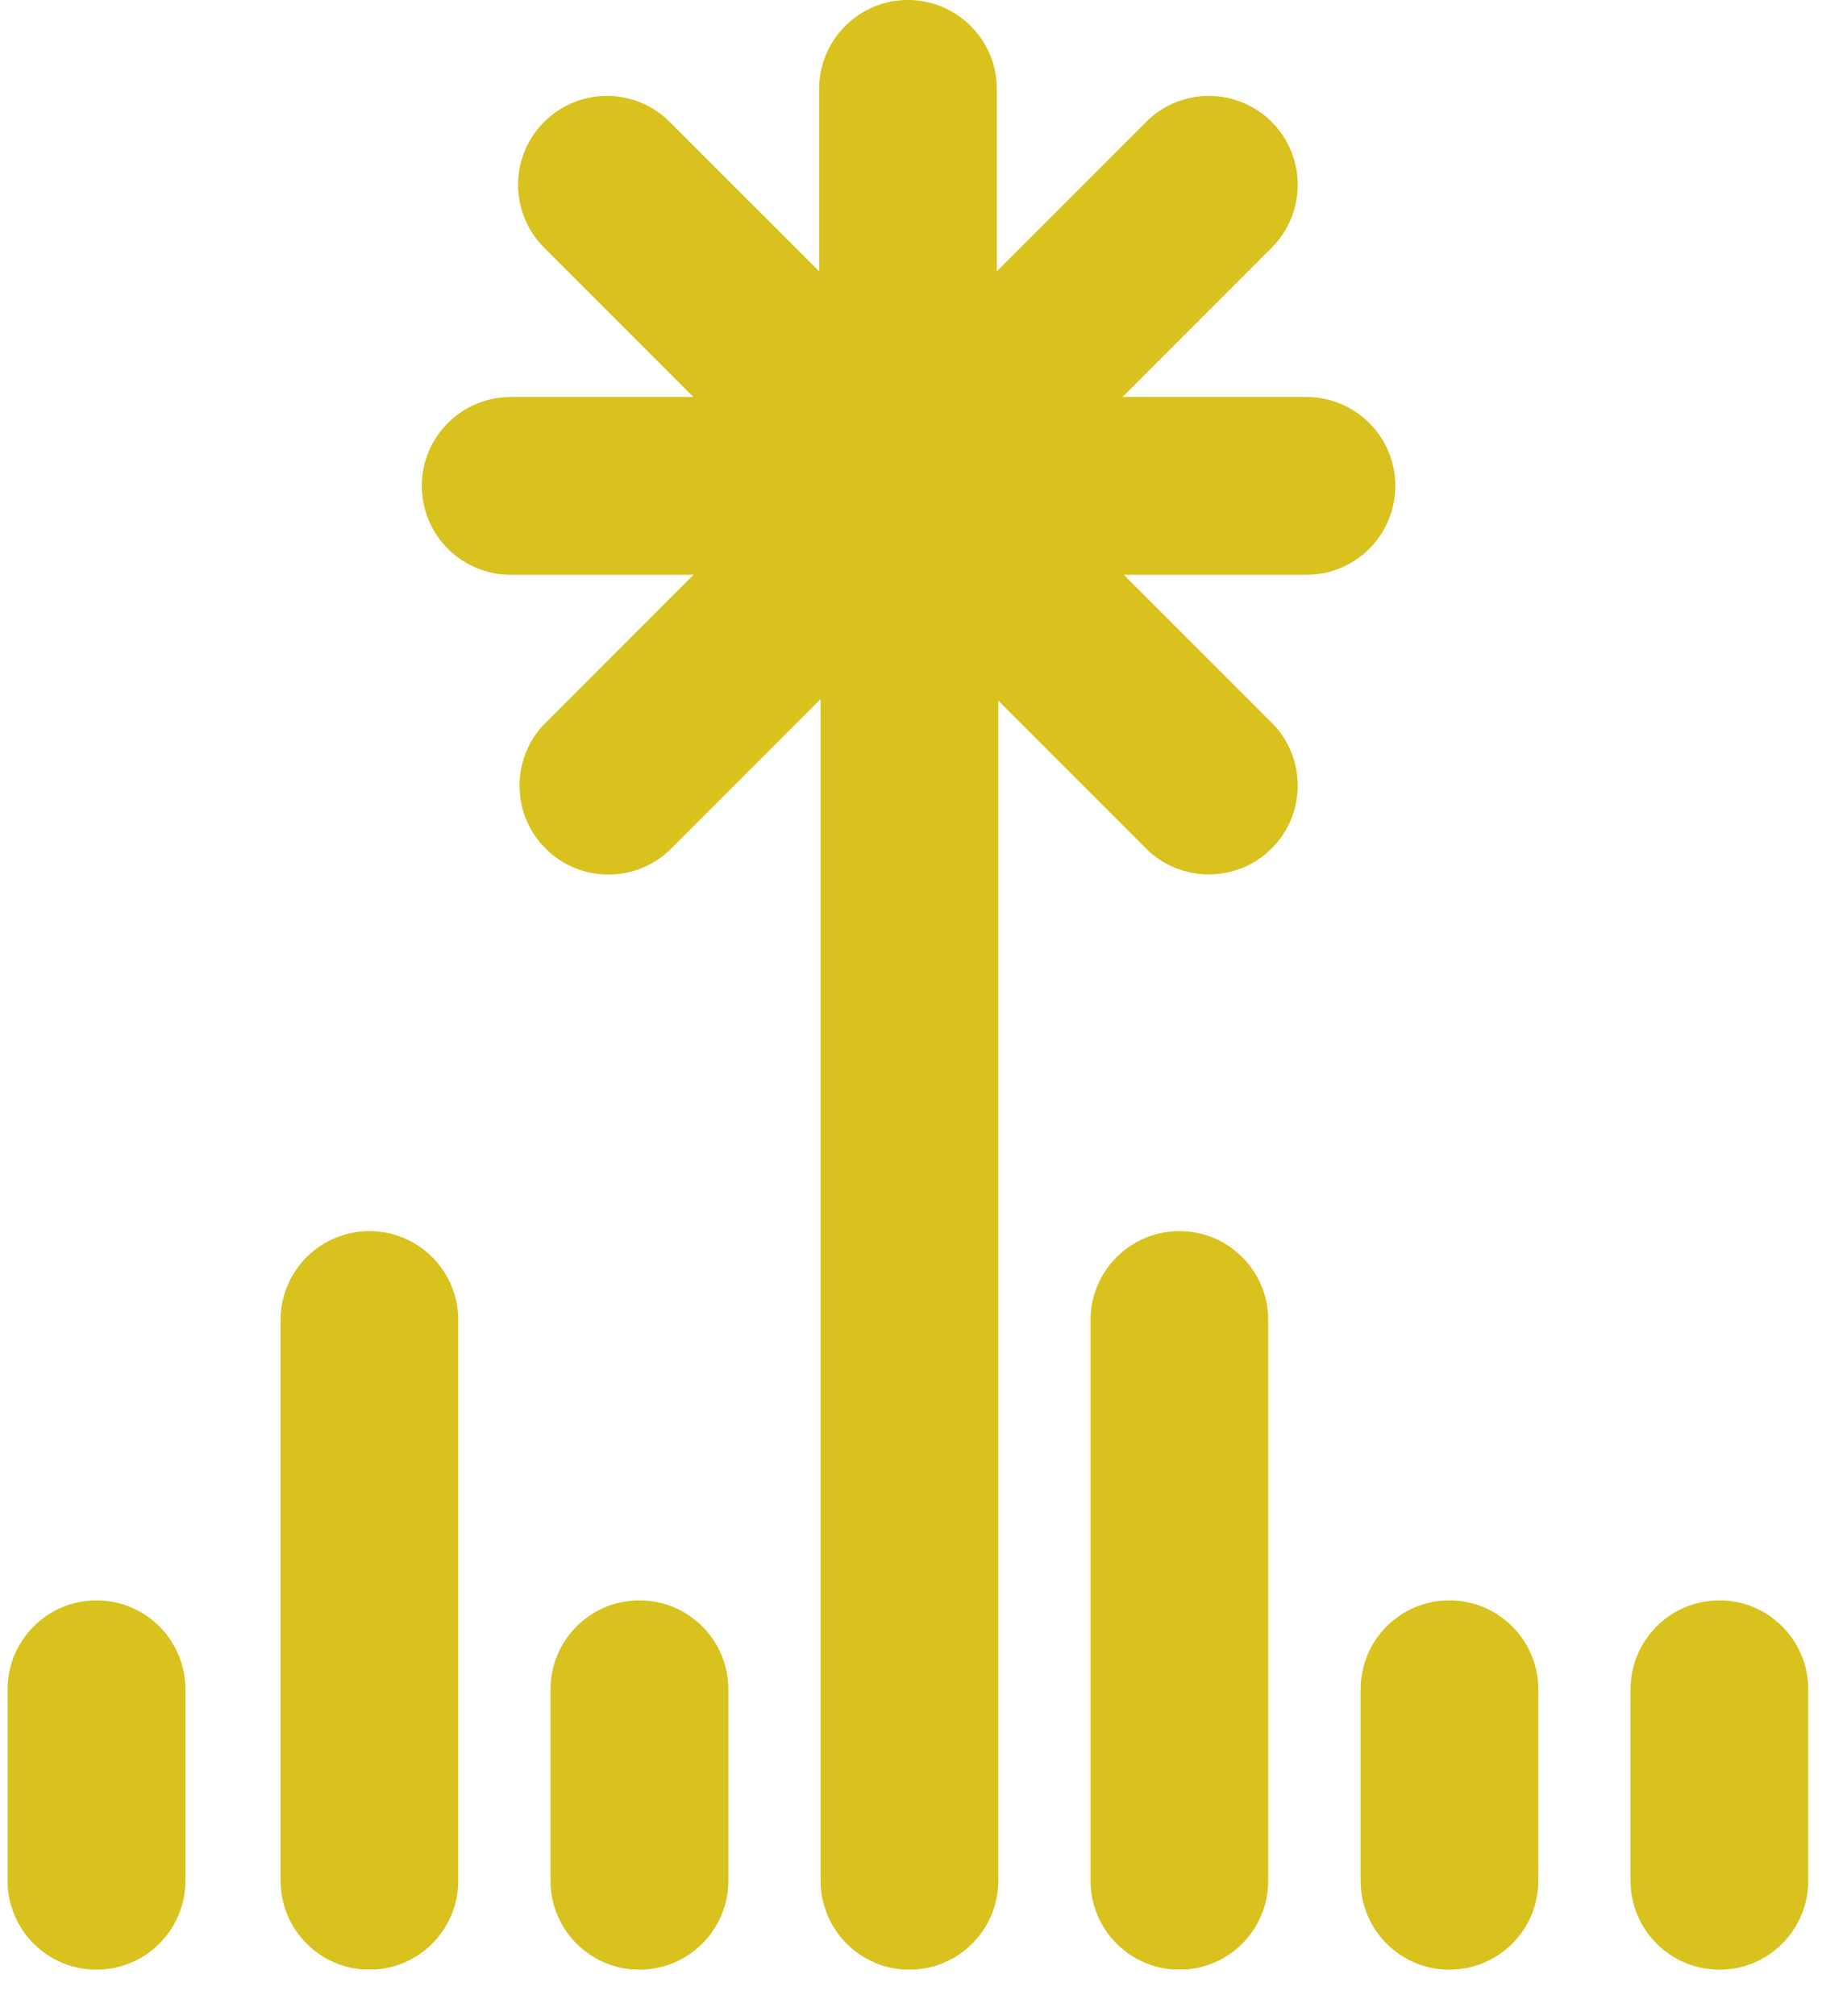 <svg xmlns="http://www.w3.org/2000/svg" xmlns:xlink="http://www.w3.org/1999/xlink" width="66" zoomAndPan="magnify" viewBox="0 0 49.5 54" height="72" preserveAspectRatio="xMidYMid meet" version="1.0"><defs><clipPath id="6c35ffefae"><path d="M 0.203 42.863 L 4.969 42.863 L 4.969 52.762 L 0.203 52.762 Z M 0.203 42.863 " clip-rule="nonzero"/></clipPath><clipPath id="73e003dca2"><path d="M 2.586 42.863 C 3.902 42.863 4.969 43.93 4.969 45.246 L 4.969 50.371 C 4.969 51.688 3.902 52.754 2.586 52.754 C 1.27 52.754 0.203 51.688 0.203 50.371 L 0.203 45.246 C 0.203 43.93 1.27 42.863 2.586 42.863 Z M 2.586 42.863 " clip-rule="nonzero"/></clipPath><clipPath id="8adf4c9f3e"><path d="M 7.52 32.973 L 12.281 32.973 L 12.281 52.77 L 7.52 52.77 Z M 7.52 32.973 " clip-rule="nonzero"/></clipPath><clipPath id="d95f7f2dcb"><path d="M 9.902 32.973 C 11.215 32.973 12.281 34.039 12.281 35.352 L 12.281 50.371 C 12.281 51.688 11.215 52.754 9.902 52.754 C 8.586 52.754 7.52 51.688 7.52 50.371 L 7.52 35.352 C 7.52 34.039 8.586 32.973 9.902 32.973 Z M 9.902 32.973 " clip-rule="nonzero"/></clipPath><clipPath id="8d40ca6cbf"><path d="M 14.754 42.863 L 19.52 42.863 L 19.52 52.762 L 14.754 52.762 Z M 14.754 42.863 " clip-rule="nonzero"/></clipPath><clipPath id="7a0f6306cd"><path d="M 17.137 42.863 C 18.453 42.863 19.52 43.93 19.52 45.246 L 19.52 50.371 C 19.52 51.688 18.453 52.754 17.137 52.754 C 15.82 52.754 14.754 51.688 14.754 50.371 L 14.754 45.246 C 14.754 43.93 15.82 42.863 17.137 42.863 Z M 17.137 42.863 " clip-rule="nonzero"/></clipPath><clipPath id="6232441da7"><path d="M 21.992 13.016 L 26.754 13.016 L 26.754 52.758 L 21.992 52.758 Z M 21.992 13.016 " clip-rule="nonzero"/></clipPath><clipPath id="75971c0053"><path d="M 24.371 13.016 C 25.688 13.016 26.754 14.078 26.754 15.395 L 26.754 50.371 C 26.754 51.688 25.688 52.754 24.371 52.754 C 23.059 52.754 21.992 51.688 21.992 50.371 L 21.992 15.395 C 21.992 14.078 23.059 13.016 24.371 13.016 Z M 24.371 13.016 " clip-rule="nonzero"/></clipPath><clipPath id="0349759640"><path d="M 29.227 32.973 L 33.988 32.973 L 33.988 52.77 L 29.227 52.77 Z M 29.227 32.973 " clip-rule="nonzero"/></clipPath><clipPath id="1c9ee6a666"><path d="M 31.609 32.973 C 32.926 32.973 33.988 34.039 33.988 35.352 L 33.988 50.371 C 33.988 51.688 32.926 52.754 31.609 52.754 C 30.293 52.754 29.227 51.688 29.227 50.371 L 29.227 35.352 C 29.227 34.039 30.293 32.973 31.609 32.973 Z M 31.609 32.973 " clip-rule="nonzero"/></clipPath><clipPath id="037f50808a"><path d="M 36.465 42.863 L 41.227 42.863 L 41.227 52.762 L 36.465 52.762 Z M 36.465 42.863 " clip-rule="nonzero"/></clipPath><clipPath id="9d2be10d75"><path d="M 38.844 42.863 C 40.16 42.863 41.227 43.93 41.227 45.246 L 41.227 50.371 C 41.227 51.688 40.16 52.754 38.844 52.754 C 37.527 52.754 36.465 51.688 36.465 50.371 L 36.465 45.246 C 36.465 43.93 37.527 42.863 38.844 42.863 Z M 38.844 42.863 " clip-rule="nonzero"/></clipPath><clipPath id="987bfdbb0b"><path d="M 43.699 42.863 L 48.461 42.863 L 48.461 52.762 L 43.699 52.762 Z M 43.699 42.863 " clip-rule="nonzero"/></clipPath><clipPath id="ef31ae08a4"><path d="M 46.082 42.863 C 47.395 42.863 48.461 43.93 48.461 45.246 L 48.461 50.371 C 48.461 51.688 47.395 52.754 46.082 52.754 C 44.766 52.754 43.699 51.688 43.699 50.371 L 43.699 45.246 C 43.699 43.93 44.766 42.863 46.082 42.863 Z M 46.082 42.863 " clip-rule="nonzero"/></clipPath><clipPath id="d4e7e31faa"><path d="M 11.305 10.633 L 21.949 10.633 L 21.949 15.395 L 11.305 15.395 Z M 11.305 10.633 " clip-rule="nonzero"/></clipPath><clipPath id="382f4930b6"><path d="M 21.949 13.012 C 21.949 14.328 20.883 15.395 19.566 15.395 L 13.688 15.395 C 12.371 15.395 11.305 14.328 11.305 13.012 C 11.305 11.699 12.371 10.633 13.688 10.633 L 19.566 10.633 C 20.883 10.633 21.949 11.699 21.949 13.012 Z M 21.949 13.012 " clip-rule="nonzero"/></clipPath><clipPath id="47e4bd71e4"><path d="M 26.75 10.633 L 37.395 10.633 L 37.395 15.395 L 26.75 15.395 Z M 26.75 10.633 " clip-rule="nonzero"/></clipPath><clipPath id="b6a67b12fb"><path d="M 37.395 13.012 C 37.395 14.328 36.328 15.395 35.012 15.395 L 29.133 15.395 C 27.816 15.395 26.75 14.328 26.75 13.012 C 26.75 11.699 27.816 10.633 29.133 10.633 L 35.012 10.633 C 36.328 10.633 37.395 11.699 37.395 13.012 Z M 37.395 13.012 " clip-rule="nonzero"/></clipPath><clipPath id="03acd30816"><path d="M 21.953 0 L 26.715 0 L 26.715 13.023 L 21.953 13.023 Z M 21.953 0 " clip-rule="nonzero"/></clipPath><clipPath id="89299802bb"><path d="M 24.332 0 C 25.648 0 26.715 1.066 26.715 2.383 L 26.715 10.633 C 26.715 11.949 25.648 13.016 24.332 13.016 C 23.02 13.016 21.953 11.949 21.953 10.633 L 21.953 2.383 C 21.953 1.066 23.02 0 24.332 0 Z M 24.332 0 " clip-rule="nonzero"/></clipPath><clipPath id="a1a32e4f79"><path d="M 13 14 L 24 14 L 24 24 L 13 24 Z M 13 14 " clip-rule="nonzero"/></clipPath><clipPath id="16b7ed2810"><path d="M 20.965 13.016 L 24.332 16.383 L 16.293 24.422 L 12.926 21.055 Z M 20.965 13.016 " clip-rule="nonzero"/></clipPath><clipPath id="986dbab2f6"><path d="M 22.648 14.699 C 23.578 15.629 23.578 17.137 22.648 18.066 L 17.988 22.727 C 17.059 23.656 15.551 23.656 14.621 22.727 C 13.691 21.797 13.691 20.289 14.621 19.355 L 19.281 14.699 C 20.211 13.77 21.719 13.77 22.648 14.699 Z M 22.648 14.699 " clip-rule="nonzero"/></clipPath><clipPath id="e8dc9bfe35"><path d="M 25 14 L 35 14 L 35 24 L 25 24 Z M 25 14 " clip-rule="nonzero"/></clipPath><clipPath id="878c264980"><path d="M 35.766 21.039 L 32.395 24.406 L 24.359 16.371 L 27.727 13 Z M 35.766 21.039 " clip-rule="nonzero"/></clipPath><clipPath id="49a2ce7cec"><path d="M 34.082 22.723 C 33.148 23.652 31.641 23.652 30.711 22.723 L 26.055 18.066 C 25.125 17.137 25.125 15.629 26.055 14.695 C 26.984 13.766 28.492 13.766 29.422 14.695 L 34.082 19.355 C 35.012 20.285 35.012 21.793 34.082 22.723 Z M 34.082 22.723 " clip-rule="nonzero"/></clipPath><clipPath id="8c48816c66"><path d="M 13 2 L 24 2 L 24 13 L 13 13 Z M 13 2 " clip-rule="nonzero"/></clipPath><clipPath id="48812a3e70"><path d="M 24.332 9.645 L 20.961 13.016 L 12.883 4.938 L 16.254 1.566 Z M 24.332 9.645 " clip-rule="nonzero"/></clipPath><clipPath id="2a99a2a811"><path d="M 22.648 11.328 C 21.715 12.262 20.207 12.262 19.277 11.328 L 14.582 6.633 C 13.652 5.703 13.652 4.195 14.582 3.266 C 15.512 2.336 17.02 2.336 17.949 3.266 L 22.648 7.961 C 23.578 8.891 23.578 10.398 22.648 11.328 Z M 22.648 11.328 " clip-rule="nonzero"/></clipPath><clipPath id="7b32162e5f"><path d="M 25 2 L 35 2 L 35 12 L 25 12 Z M 25 2 " clip-rule="nonzero"/></clipPath><clipPath id="7e035e1bc3"><path d="M 32.398 1.582 L 35.766 4.949 L 27.727 12.988 L 24.359 9.617 Z M 32.398 1.582 " clip-rule="nonzero"/></clipPath><clipPath id="33bd8c4b69"><path d="M 34.082 3.266 C 35.012 4.195 35.012 5.703 34.082 6.633 L 29.422 11.293 C 28.492 12.223 26.984 12.223 26.055 11.293 C 25.125 10.359 25.125 8.852 26.055 7.922 L 30.715 3.266 C 31.645 2.336 33.152 2.336 34.082 3.266 Z M 34.082 3.266 " clip-rule="nonzero"/></clipPath><clipPath id="fa0a76b274"><path d="M 21.125 9.805 L 27.543 9.805 L 27.543 16.223 L 21.125 16.223 Z M 21.125 9.805 " clip-rule="nonzero"/></clipPath><clipPath id="cbcc8e970e"><path d="M 24.332 9.805 C 22.562 9.805 21.125 11.242 21.125 13.016 C 21.125 14.785 22.562 16.223 24.332 16.223 C 26.105 16.223 27.543 14.785 27.543 13.016 C 27.543 11.242 26.105 9.805 24.332 9.805 Z M 24.332 9.805 " clip-rule="nonzero"/></clipPath></defs><g clip-path="url(#6c35ffefae)"><g clip-path="url(#73e003dca2)"><path fill="#d9c11e" d="M 0.203 42.863 L 4.969 42.863 L 4.969 52.762 L 0.203 52.762 Z M 0.203 42.863 " fill-opacity="1" fill-rule="nonzero"/></g></g><g clip-path="url(#8adf4c9f3e)"><g clip-path="url(#d95f7f2dcb)"><path fill="#d9c11e" d="M 7.52 32.973 L 12.281 32.973 L 12.281 52.75 L 7.52 52.75 Z M 7.52 32.973 " fill-opacity="1" fill-rule="nonzero"/></g></g><g clip-path="url(#8d40ca6cbf)"><g clip-path="url(#7a0f6306cd)"><path fill="#d9c11e" d="M 14.754 42.863 L 19.52 42.863 L 19.52 52.762 L 14.754 52.762 Z M 14.754 42.863 " fill-opacity="1" fill-rule="nonzero"/></g></g><g clip-path="url(#6232441da7)"><g clip-path="url(#75971c0053)"><path fill="#d9c11e" d="M 21.992 13.016 L 26.754 13.016 L 26.754 52.758 L 21.992 52.758 Z M 21.992 13.016 " fill-opacity="1" fill-rule="nonzero"/></g></g><g clip-path="url(#0349759640)"><g clip-path="url(#1c9ee6a666)"><path fill="#d9c11e" d="M 29.227 32.973 L 33.988 32.973 L 33.988 52.75 L 29.227 52.75 Z M 29.227 32.973 " fill-opacity="1" fill-rule="nonzero"/></g></g><g clip-path="url(#037f50808a)"><g clip-path="url(#9d2be10d75)"><path fill="#d9c11e" d="M 36.465 42.863 L 41.227 42.863 L 41.227 52.762 L 36.465 52.762 Z M 36.465 42.863 " fill-opacity="1" fill-rule="nonzero"/></g></g><g clip-path="url(#987bfdbb0b)"><g clip-path="url(#ef31ae08a4)"><path fill="#d9c11e" d="M 43.699 42.863 L 48.461 42.863 L 48.461 52.762 L 43.699 52.762 Z M 43.699 42.863 " fill-opacity="1" fill-rule="nonzero"/></g></g><g clip-path="url(#d4e7e31faa)"><g clip-path="url(#382f4930b6)"><path fill="#d9c11e" d="M 21.949 10.633 L 21.949 15.395 L 11.305 15.395 L 11.305 10.633 Z M 21.949 10.633 " fill-opacity="1" fill-rule="nonzero"/></g></g><g clip-path="url(#47e4bd71e4)"><g clip-path="url(#b6a67b12fb)"><path fill="#d9c11e" d="M 37.395 10.633 L 37.395 15.395 L 26.75 15.395 L 26.75 10.633 Z M 37.395 10.633 " fill-opacity="1" fill-rule="nonzero"/></g></g><g clip-path="url(#03acd30816)"><g clip-path="url(#89299802bb)"><path fill="#d9c11e" d="M 21.953 0 L 26.715 0 L 26.715 13.004 L 21.953 13.004 Z M 21.953 0 " fill-opacity="1" fill-rule="nonzero"/></g></g><g clip-path="url(#a1a32e4f79)"><g clip-path="url(#16b7ed2810)"><g clip-path="url(#986dbab2f6)"><path fill="#d9c11e" d="M 20.965 13.016 L 24.332 16.383 L 16.309 24.406 L 12.938 21.039 Z M 20.965 13.016 " fill-opacity="1" fill-rule="nonzero"/></g></g></g><g clip-path="url(#e8dc9bfe35)"><g clip-path="url(#878c264980)"><g clip-path="url(#49a2ce7cec)"><path fill="#d9c11e" d="M 35.766 21.039 L 32.395 24.406 L 24.371 16.383 L 27.738 13.016 Z M 35.766 21.039 " fill-opacity="1" fill-rule="nonzero"/></g></g></g><g clip-path="url(#8c48816c66)"><g clip-path="url(#48812a3e70)"><g clip-path="url(#2a99a2a811)"><path fill="#d9c11e" d="M 24.332 9.645 L 20.961 13.016 L 12.898 4.949 L 16.266 1.582 Z M 24.332 9.645 " fill-opacity="1" fill-rule="nonzero"/></g></g></g><g clip-path="url(#7b32162e5f)"><g clip-path="url(#7e035e1bc3)"><g clip-path="url(#33bd8c4b69)"><path fill="#d9c11e" d="M 32.398 1.582 L 35.766 4.949 L 27.742 12.973 L 24.371 9.605 Z M 32.398 1.582 " fill-opacity="1" fill-rule="nonzero"/></g></g></g><g clip-path="url(#fa0a76b274)"><g clip-path="url(#cbcc8e970e)"><path fill="#d9c11e" d="M 21.125 9.805 L 27.543 9.805 L 27.543 16.223 L 21.125 16.223 Z M 21.125 9.805 " fill-opacity="1" fill-rule="nonzero"/></g></g></svg>